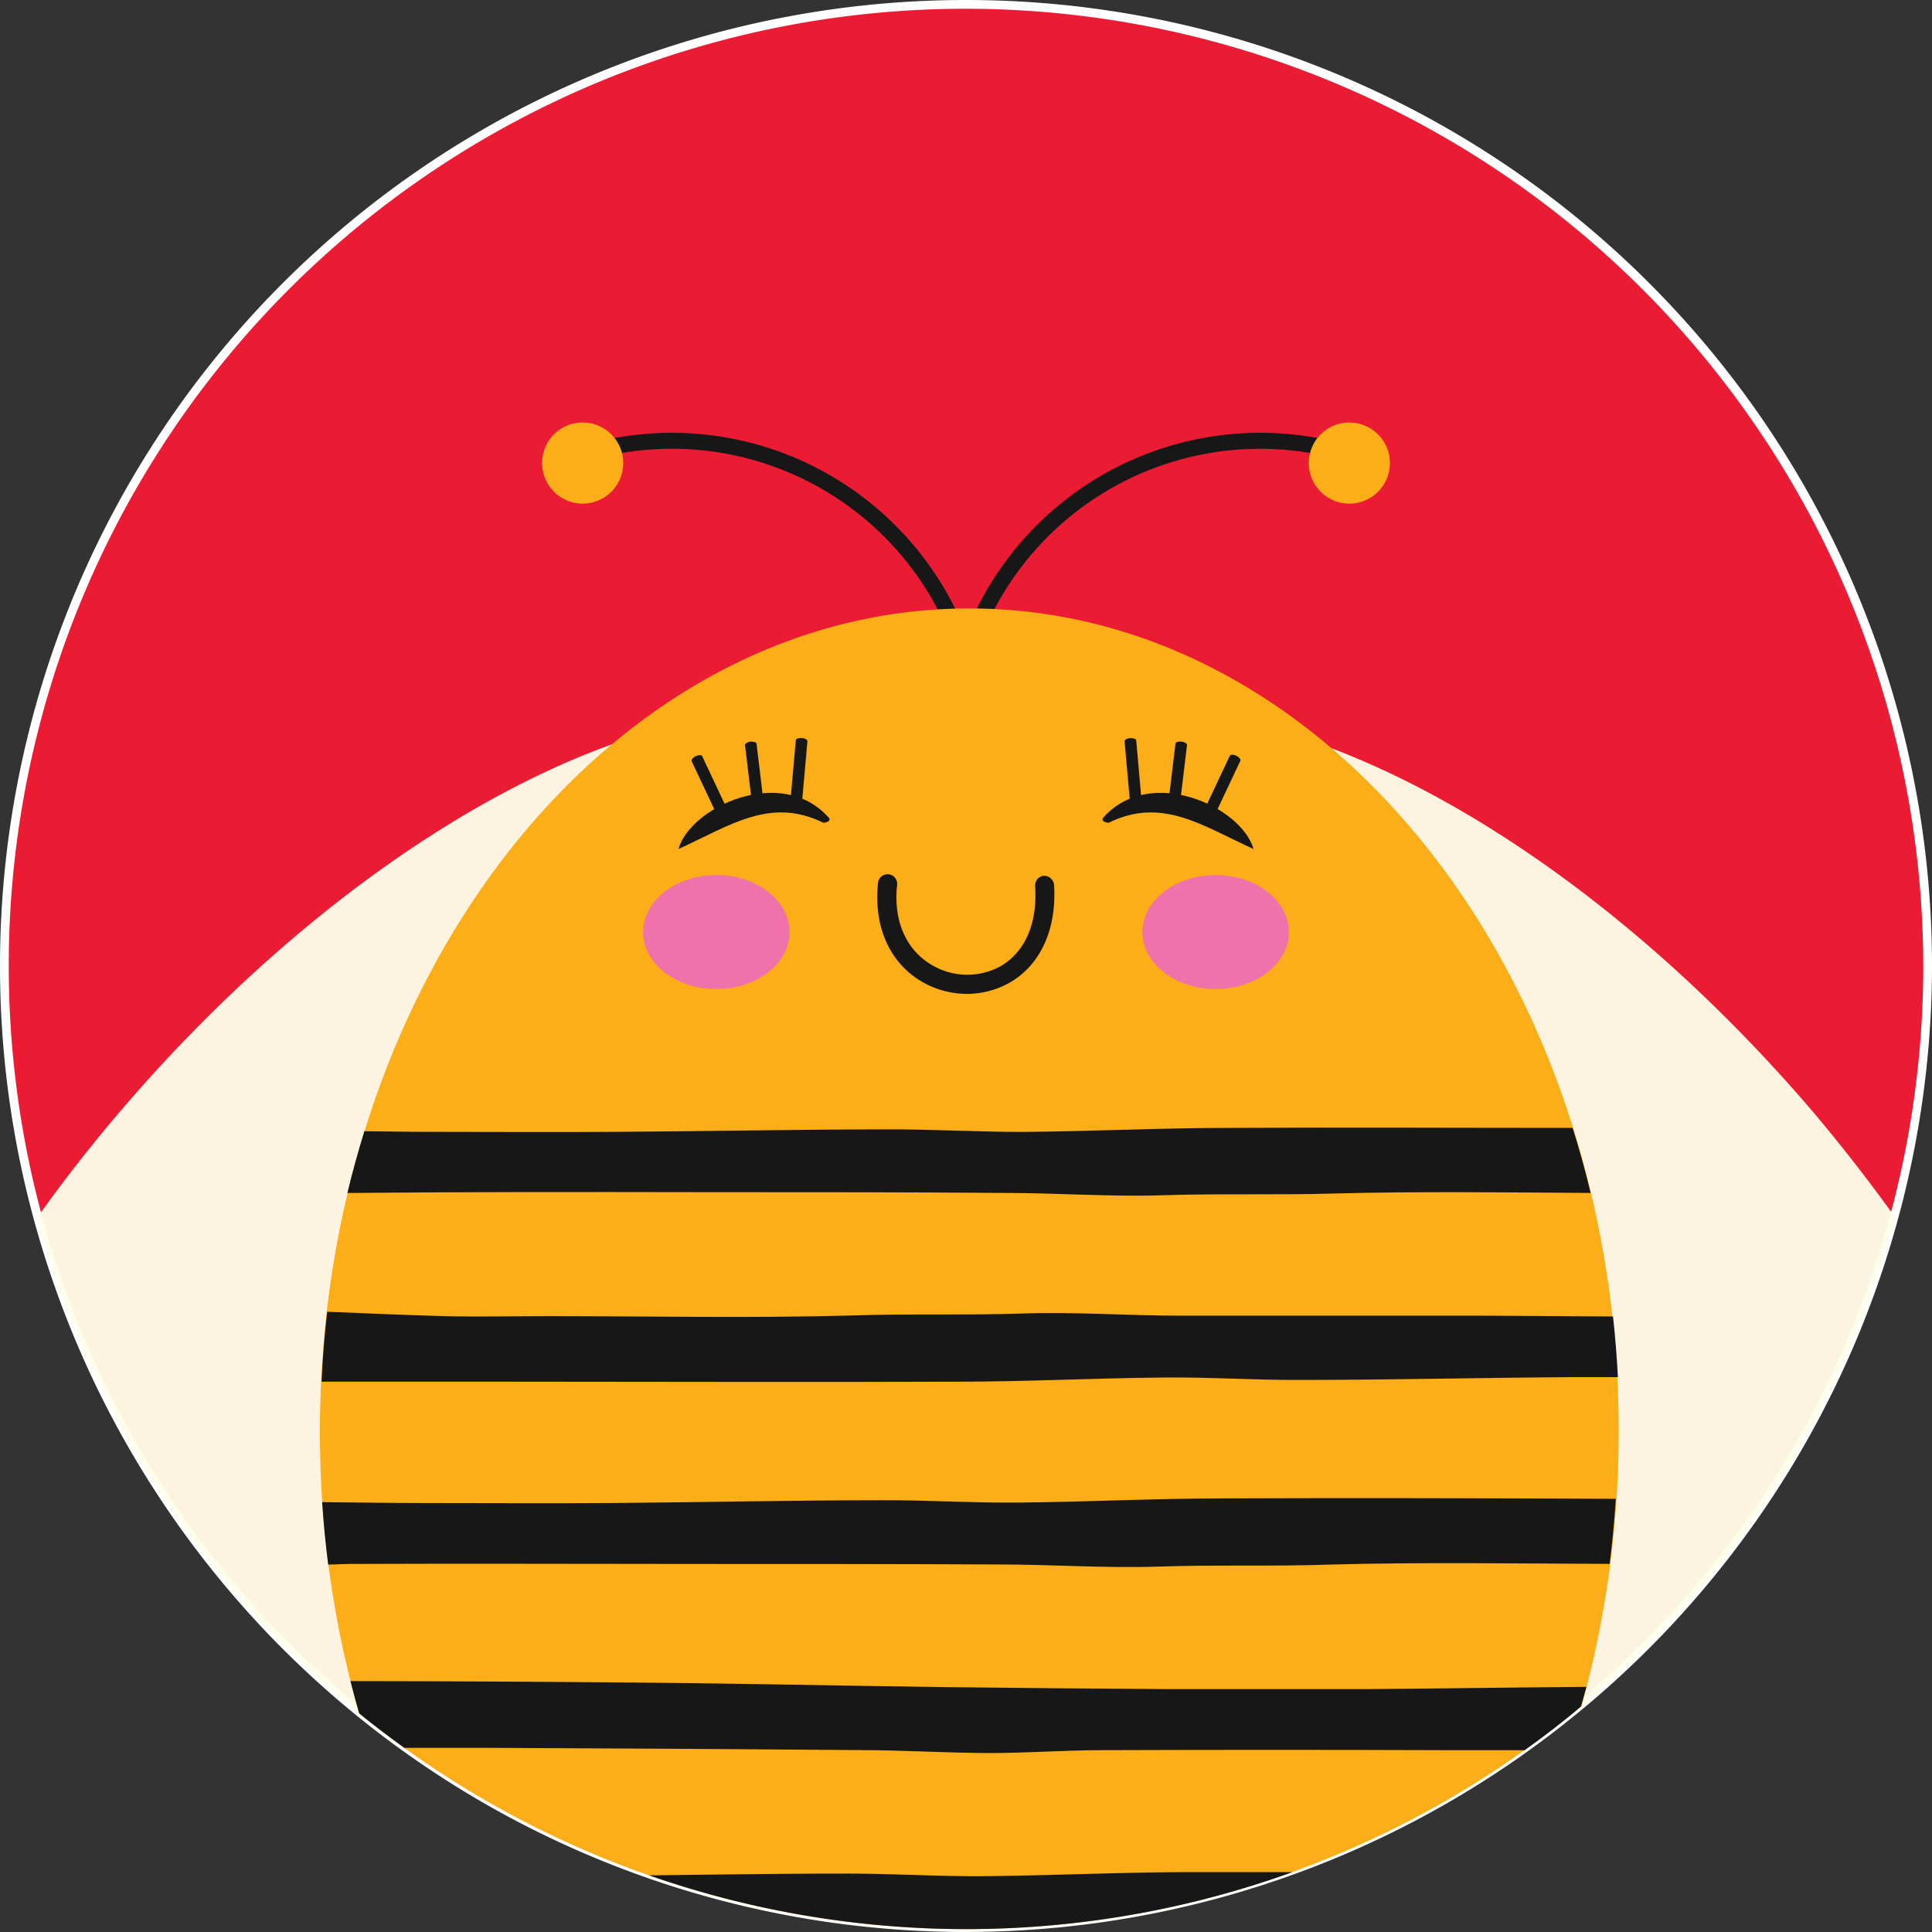 <?xml version="1.0" encoding="UTF-8" standalone="no"?>
<svg
   xmlns:dc="http://purl.org/dc/elements/1.1/"
   xmlns:cc="http://creativecommons.org/ns#"
   xmlns:rdf="http://www.w3.org/1999/02/22-rdf-syntax-ns#"
   xmlns:svg="http://www.w3.org/2000/svg"
   xmlns="http://www.w3.org/2000/svg"
   xmlns:sodipodi="http://sodipodi.sourceforge.net/DTD/sodipodi-0.dtd"
   xmlns:inkscape="http://www.inkscape.org/namespaces/inkscape"
   id="cute_critters"
   data-name="cute critters"
   viewBox="0 0 221 221"
   version="1.1"
   sodipodi:docname="bee.svg"
   width="221"
   height="221"
   inkscape:version="1.0.2 (e86c870879, 2021-01-15, custom)">
  <rect x="0" y="0" width="221" height="221" fill="#333333" stroke="none"/>
  <defs
     id="defs1148" />
  <sodipodi:namedview
     pagecolor="#ffffff"
     bordercolor="#666666"
     borderopacity="1"
     objecttolerance="10"
     gridtolerance="10"
     guidetolerance="10"
     inkscape:pageopacity="0"
     inkscape:pageshadow="2"
     inkscape:window-width="855"
     inkscape:window-height="480"
     id="namedview1146"
     showgrid="false"
     inkscape:zoom="0.88888889"
     inkscape:cx="111.5"
     inkscape:cy="111.5"
     inkscape:window-x="0"
     inkscape:window-y="0"
     inkscape:window-maximized="0"
     inkscape:current-layer="cute_critters" />
  <g
     id="bee"
     transform="translate(-338.5,-338.5)">
    <path
       d="M 559,449 A 110,110 0 1 1 449,339 110,110 0 0 1 559,449"
       fill="#ec1b34"
       id="path1098" />
    <path
       d="M 449,559.5 A 110.5,110.5 0 1 1 559.5,449 110.63,110.63 0 0 1 449,559.5 Z m 0,-220 A 109.5,109.5 0 1 0 558.5,449 109.62,109.62 0 0 0 449,339.5 Z"
       fill="#ffffff"
       id="path1100" />
    <path
       d="m 414.72,469.92 a 45,45 0 0 0 36.22,-52.21 36.18,36.18 0 0 0 -42,-29.13 29,29 0 0 0 -4.42,1.16 l 0.6,1.73 a 27.82,27.82 0 0 1 4.15,-1.09 34.34,34.34 0 0 1 39.87,27.62 43.14,43.14 0 0 1 -34.75,50.08 z"
       fill="#171717"
       id="path1102" />
    <path
       d="m 400.51,391.47 a 4.64,4.64 0 1 0 4.63,-4.64 4.63,4.63 0 0 0 -4.63,4.64"
       fill="#fbae17"
       id="path1104" />
    <path
       d="m 483.28,469.92 a 45,45 0 0 1 -36.22,-52.21 36.17,36.17 0 0 1 42,-29.13 29,29 0 0 1 4.42,1.16 l -0.6,1.73 a 27.82,27.82 0 0 0 -4.15,-1.09 34.36,34.36 0 0 0 -39.88,27.62 43.16,43.16 0 0 0 34.76,50.08 z"
       fill="#171717"
       id="path1106" />
    <path
       d="m 497.49,391.47 a 4.64,4.64 0 1 1 -4.63,-4.64 4.64,4.64 0 0 1 4.63,4.64"
       fill="#fbae17"
       id="path1108" />
    <path
       d="m 421.77,525.43 c 12.34,-14.55 21.56,-30 27.23,-44.39 -8.5,-21.61 -9,-41 0,-52 a 23.6,23.6 0 0 0 -3,-3.08 c -19.32,-16.38 -61.49,1.61 -94.2,40.19 q -4.85,5.73 -9,11.58 a 110.2,110.2 0 0 0 56.8,69.72 175.5,175.5 0 0 0 22.17,-22.02 z"
       fill="#fdffe9"
       opacity="0.95"
       id="path1110" />
    <path
       d="m 452,425.93 a 23.6,23.6 0 0 0 -3,3.08 c 9,11 8.5,30.42 0,52 5.67,14.43 14.89,29.84 27.24,44.39 a 175.5,175.5 0 0 0 22.21,22 110.25,110.25 0 0 0 56.79,-69.71 q -4.2,-5.85 -9,-11.59 C 513.5,427.54 471.32,409.55 452,425.93 Z"
       fill="#fdffe9"
       opacity="0.95"
       id="path1112" />
    <path
       d="m 449,429 c -9,11 -8.5,30.42 0,52 8.5,-21.57 9,-41 0,-52 z"
       fill="#fdffe9"
       opacity="0.8"
       id="path1114" />
    <path
       d="m 449,429 c -9,11 -8.5,30.42 0,52 8.5,-21.57 9,-41 0,-52 z"
       fill="#fdffe9"
       opacity="0.8"
       id="path1116" />
    <path
       d="m 449.38,408.1 c -41,0 -74.28,42.15 -74.28,94.14 a 116.48,116.48 0 0 0 4.48,32.24 109.93,109.93 0 0 0 139.82,-0.81 116.73,116.73 0 0 0 4.26,-31.43 c 0,-51.99 -33.25,-94.14 -74.28,-94.14 z"
       fill="#fbae17"
       id="path1118" />
    <path
       d="m 478.6,509.9 c -7.92,0 -15.83,0.41 -23.75,0.48 -5.11,0.05 -10.21,-0.29 -15.32,-0.27 -10.32,0 -20.64,0.24 -31,0.32 -7.29,0.05 -14.58,0 -21.87,0 -3.77,0 -7.54,-0.07 -11.31,-0.1 0.16,2.4 0.39,4.79 0.69,7.14 0.8,0 1.59,-0.07 2.39,-0.07 13.15,-0.06 26.3,0 39.45,0 11.68,0 23.36,0 35,0.06 6,0 12.07,0.44 18.1,0.24 6.55,-0.22 13.1,0 19.65,-0.23 10.66,-0.29 21.33,-0.11 32,-0.08 q 0.46,-3.68 0.7,-7.44 c -14.87,-0.07 -29.8,-0.11 -44.73,-0.05 z"
       fill="#171717"
       id="path1120" />
    <path
       d="m 450.39,553.12 c -5.1,0 -10.21,-0.31 -15.32,-0.3 -7.44,0 -14.88,0.12 -22.32,0.2 a 110.08,110.08 0 0 0 73.6,-0.37 h -12.21 c -7.91,0.03 -15.83,0.41 -23.75,0.47 z"
       fill="#171717"
       id="path1122" />
    <path
       d="m 508.6,489 c -11.67,0 -23.35,0 -35,0 -6,0 -12.07,-0.45 -18.09,-0.25 -6.55,0.22 -13.1,0 -19.66,0.23 -11.46,0.31 -22.93,0.08 -34.4,0.07 -4.07,0 -8.14,0.1 -12.21,0 -4.44,-0.13 -8.88,-0.31 -13.31,-0.5 -0.31,2.64 -0.52,5.3 -0.65,8 q 11,0 22,0 c 16.9,0 33.8,0.07 50.7,0 7.92,0 15.84,-0.41 23.75,-0.48 5.11,-0.05 10.22,0.3 15.32,0.28 10.33,0 20.65,-0.25 31,-0.32 1.84,0 3.68,0 5.52,0 q -0.18,-3.51 -0.56,-6.94 z"
       fill="#171717"
       id="path1124" />
    <path
       d="m 494.37,531.72 c -7.29,0 -14.58,0 -21.87,0 q -12.81,-0.08 -25.63,-0.23 c -11.79,-0.15 -23.59,-0.42 -35.38,-0.52 q -16.46,-0.15 -32.9,-0.17 c 0.31,1.24 0.65,2.47 1,3.7 1.67,1.36 3.39,2.66 5.15,3.93 3.14,0 6.28,0 9.42,0 q 21.29,0.09 42.56,0.26 c 5,0 10,0.33 15,0.34 4.17,0 8.34,-0.31 12.52,-0.33 q 19.73,-0.07 39.45,0 h 9.22 c 2.21,-1.58 4.36,-3.22 6.44,-5 0.21,-0.74 0.42,-1.49 0.62,-2.24 -8.52,0.06 -17.06,0.2 -25.6,0.26 z"
       fill="#171717"
       id="path1126" />
    <path
       d="m 418.5,474.87 c 11.68,0 23.36,0 35,0.09 6,0 12.07,0.46 18.1,0.26 6.55,-0.21 13.1,0 19.65,-0.2 9.73,-0.25 19.47,-0.12 29.2,-0.06 q -0.9,-3.79 -2.06,-7.44 c -13.07,0 -26.15,-0.07 -39.23,0 -7.92,0 -15.84,0.4 -23.75,0.46 -5.11,0 -10.22,-0.31 -15.32,-0.29 -10.32,0 -20.65,0.22 -31,0.28 -7.28,0.05 -14.57,0 -21.86,0 -2.35,0 -4.7,-0.05 -7.05,-0.07 -0.71,2.31 -1.37,4.66 -1.94,7.06 h 0.75 c 13.21,-0.13 26.36,-0.11 39.51,-0.09 z"
       fill="#171717"
       id="path1128" />
    <path
       d="m 449.13,452.19 a 10.31,10.31 0 0 1 -5.53,-1.61 c -3.45,-2.22 -5.15,-6.21 -4.67,-11 a 1.1,1.1 0 1 1 2.18,0.23 c -0.4,3.89 0.94,7.13 3.67,8.88 A 7.93,7.93 0 0 0 453,449 c 2.79,-1.65 4.18,-4.9 3.91,-9.15 a 1.1,1.1 0 0 1 1,-1.17 1.16,1.16 0 0 1 1.16,1 c 0.33,5 -1.48,9.12 -5,11.18 a 10,10 0 0 1 -4.94,1.33 z"
       fill="#171717"
       id="path1130" />
    <path
       d="m 464.73,432 c 5.36,-6 15.79,-1.23 17.16,3.62 -5.9,-2.69 -10.5,-6 -16.58,-3 0,0.01 -1.04,-0.1 -0.58,-0.62 z"
       fill="#171717"
       id="path1132" />
    <path
       d="m 467.78,422.93 c 0.36,0 0.68,0.08 0.69,0.26 l 0.6,6.76 c 0,0.17 -0.27,0.34 -0.64,0.37 v 0 c -0.37,0 -0.68,-0.08 -0.69,-0.26 l -0.6,-6.76 c 0,-0.17 0.27,-0.34 0.64,-0.37 z m 5.88,0.4 c 0.36,0.05 0.64,0.23 0.62,0.4 l -0.81,6.74 c 0,0.17 -0.33,0.28 -0.7,0.23 v 0 c -0.36,0 -0.64,-0.22 -0.62,-0.39 l 0.81,-6.74 c 0,-0.17 0.33,-0.28 0.7,-0.24 z m 6.25,1.62 c 0.34,0.16 0.55,0.42 0.47,0.58 l -2.89,6.13 c -0.07,0.16 -0.4,0.16 -0.73,0 v 0 c -0.34,-0.16 -0.54,-0.42 -0.47,-0.58 l 2.89,-6.13 c 0.07,-0.16 0.4,-0.16 0.73,0 z"
       fill="#171717"
       fill-rule="evenodd"
       id="path1134" />
    <path
       d="m 433.27,432 c -5.36,-6 -15.79,-1.23 -17.16,3.62 5.9,-2.69 10.5,-6 16.58,-3 0,0.01 1.04,-0.1 0.58,-0.62 z"
       fill="#171717"
       id="path1136" />
    <path
       d="m 430.22,422.93 v 0 c 0.37,0 0.65,0.2 0.64,0.37 l -0.6,6.76 c 0,0.18 -0.32,0.3 -0.69,0.26 v 0 c -0.37,0 -0.65,-0.2 -0.64,-0.37 l 0.6,-6.76 c 0,-0.18 0.33,-0.3 0.69,-0.26 z m -5.88,0.4 v 0 c 0.37,0 0.68,0.07 0.7,0.24 l 0.81,6.74 c 0,0.17 -0.26,0.35 -0.62,0.39 v 0 c -0.37,0.05 -0.68,-0.06 -0.7,-0.23 l -0.81,-6.74 c 0,-0.17 0.26,-0.35 0.62,-0.4 z m -6.25,1.67 v 0 c 0.33,-0.16 0.66,-0.16 0.73,0 l 2.89,6.13 c 0.07,0.16 -0.13,0.42 -0.47,0.58 v 0 c -0.33,0.16 -0.66,0.16 -0.73,0 l -2.89,-6.13 c -0.08,-0.16 0.13,-0.42 0.47,-0.58 z"
       fill="#171717"
       fill-rule="evenodd"
       id="path1138" />
    <ellipse
       cx="477.56"
       cy="445.12"
       rx="8.38"
       ry="6.52"
       fill="#f072ab"
       id="ellipse1140" />
    <ellipse
       cx="420.44"
       cy="445.12"
       rx="8.38"
       ry="6.52"
       fill="#f072ab"
       id="ellipse1142" />
  </g>
</svg>
